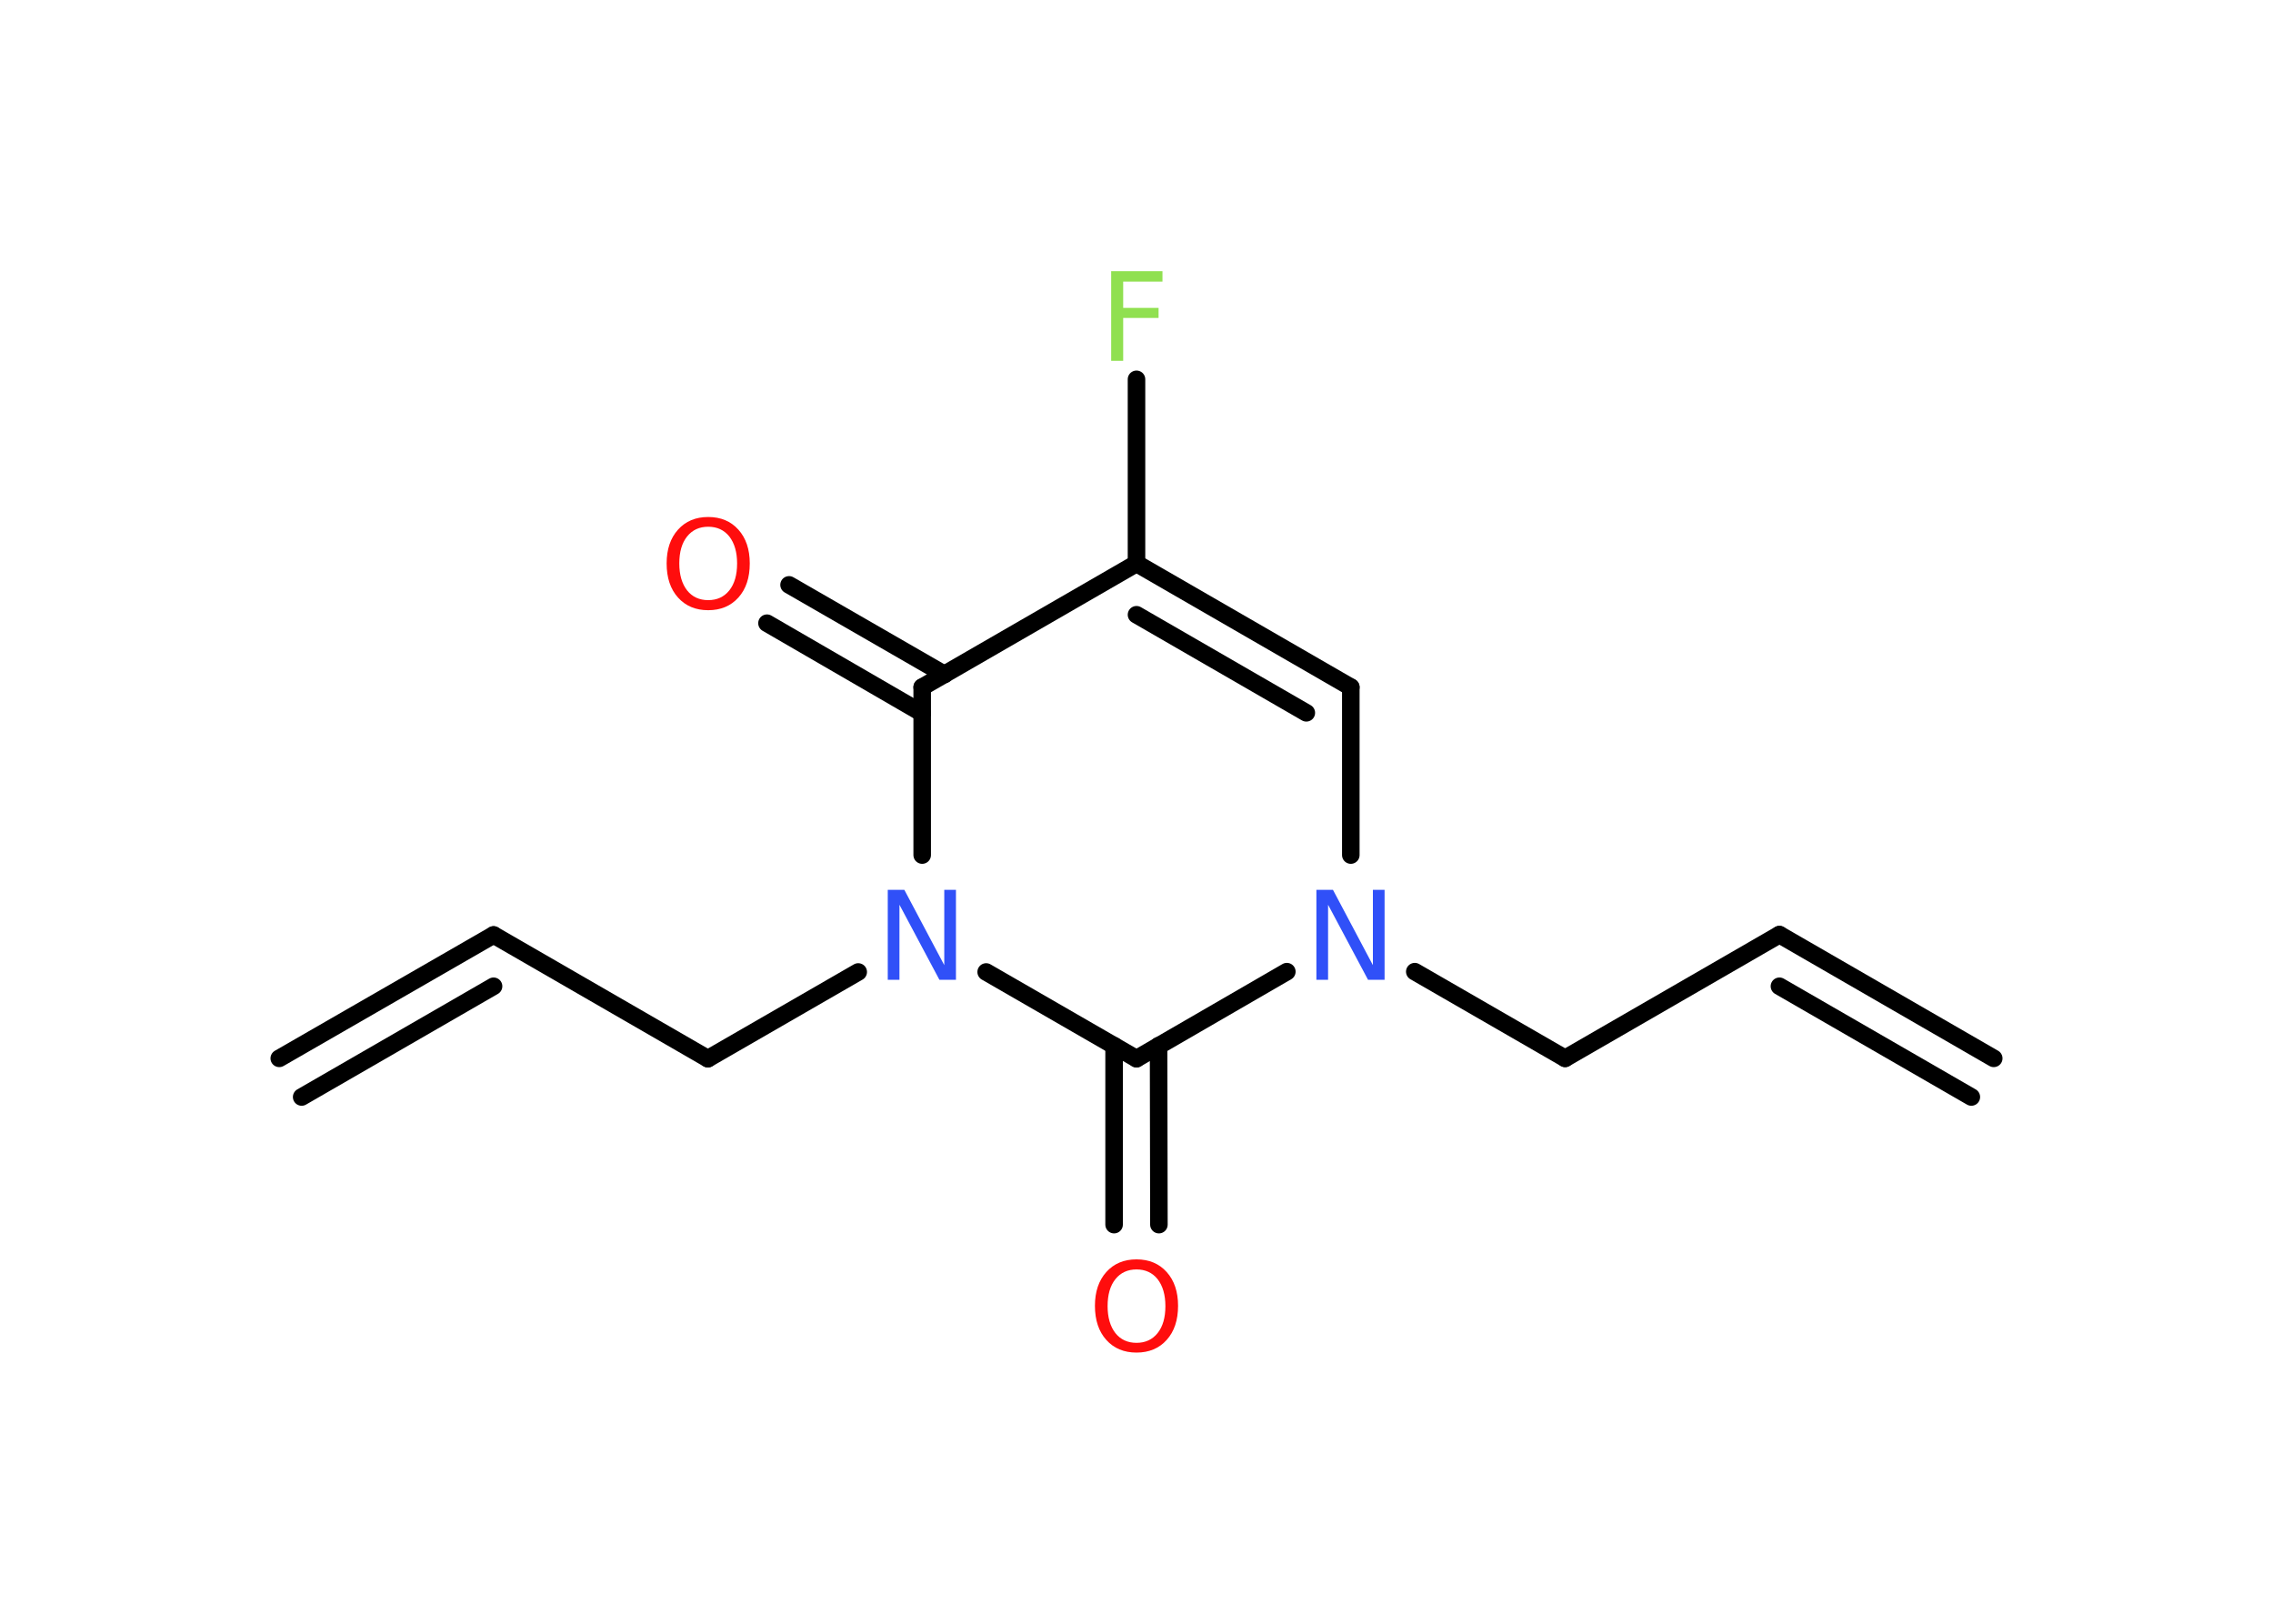 <?xml version='1.0' encoding='UTF-8'?>
<!DOCTYPE svg PUBLIC "-//W3C//DTD SVG 1.1//EN" "http://www.w3.org/Graphics/SVG/1.1/DTD/svg11.dtd">
<svg version='1.2' xmlns='http://www.w3.org/2000/svg' xmlns:xlink='http://www.w3.org/1999/xlink' width='70.0mm' height='50.0mm' viewBox='0 0 70.0 50.0'>
  <desc>Generated by the Chemistry Development Kit (http://github.com/cdk)</desc>
  <g stroke-linecap='round' stroke-linejoin='round' stroke='#000000' stroke-width='.54' fill='#FF0D0D'>
    <rect x='.0' y='.0' width='70.0' height='50.0' fill='#FFFFFF' stroke='none'/>
    <g id='mol1' class='mol'>
      <g id='mol1bnd1' class='bond'>
        <line x1='54.8' y1='28.78' x2='61.4' y2='32.59'/>
        <line x1='54.8' y1='30.37' x2='60.71' y2='33.78'/>
      </g>
      <line id='mol1bnd2' class='bond' x1='54.8' y1='28.78' x2='48.2' y2='32.59'/>
      <line id='mol1bnd3' class='bond' x1='48.2' y1='32.59' x2='43.57' y2='29.92'/>
      <line id='mol1bnd4' class='bond' x1='41.6' y1='26.33' x2='41.6' y2='21.16'/>
      <g id='mol1bnd5' class='bond'>
        <line x1='41.6' y1='21.16' x2='35.0' y2='17.35'/>
        <line x1='40.23' y1='21.95' x2='35.0' y2='18.93'/>
      </g>
      <line id='mol1bnd6' class='bond' x1='35.0' y1='17.35' x2='35.0' y2='11.68'/>
      <line id='mol1bnd7' class='bond' x1='35.0' y1='17.35' x2='28.4' y2='21.16'/>
      <g id='mol1bnd8' class='bond'>
        <line x1='28.4' y1='21.96' x2='23.62' y2='19.19'/>
        <line x1='29.09' y1='20.77' x2='24.3' y2='18.01'/>
      </g>
      <line id='mol1bnd9' class='bond' x1='28.4' y1='21.16' x2='28.4' y2='26.33'/>
      <line id='mol1bnd10' class='bond' x1='26.43' y1='29.93' x2='21.8' y2='32.6'/>
      <line id='mol1bnd11' class='bond' x1='21.8' y1='32.6' x2='15.2' y2='28.79'/>
      <g id='mol1bnd12' class='bond'>
        <line x1='15.2' y1='28.79' x2='8.6' y2='32.59'/>
        <line x1='15.2' y1='30.37' x2='9.29' y2='33.78'/>
      </g>
      <line id='mol1bnd13' class='bond' x1='30.37' y1='29.93' x2='35.0' y2='32.6'/>
      <line id='mol1bnd14' class='bond' x1='39.63' y1='29.92' x2='35.0' y2='32.6'/>
      <g id='mol1bnd15' class='bond'>
        <line x1='35.68' y1='32.2' x2='35.69' y2='37.71'/>
        <line x1='34.31' y1='32.2' x2='34.31' y2='37.71'/>
      </g>
      <path id='mol1atm4' class='atom' d='M40.55 27.4h.5l1.23 2.32v-2.32h.36v2.77h-.51l-1.23 -2.31v2.31h-.36v-2.77z' stroke='none' fill='#3050F8'/>
      <path id='mol1atm7' class='atom' d='M34.21 8.35h1.59v.32h-1.21v.81h1.09v.31h-1.09v1.32h-.37v-2.77z' stroke='none' fill='#90E050'/>
      <path id='mol1atm9' class='atom' d='M21.81 16.22q-.41 .0 -.65 .3q-.24 .3 -.24 .83q.0 .52 .24 .83q.24 .3 .65 .3q.41 .0 .65 -.3q.24 -.3 .24 -.83q.0 -.52 -.24 -.83q-.24 -.3 -.65 -.3zM21.81 15.92q.58 .0 .93 .39q.35 .39 .35 1.04q.0 .66 -.35 1.05q-.35 .39 -.93 .39q-.58 .0 -.93 -.39q-.35 -.39 -.35 -1.05q.0 -.65 .35 -1.04q.35 -.39 .93 -.39z' stroke='none'/>
      <path id='mol1atm10' class='atom' d='M27.35 27.4h.5l1.23 2.32v-2.32h.36v2.77h-.51l-1.23 -2.31v2.31h-.36v-2.77z' stroke='none' fill='#3050F8'/>
      <path id='mol1atm15' class='atom' d='M35.0 39.09q-.41 .0 -.65 .3q-.24 .3 -.24 .83q.0 .52 .24 .83q.24 .3 .65 .3q.41 .0 .65 -.3q.24 -.3 .24 -.83q.0 -.52 -.24 -.83q-.24 -.3 -.65 -.3zM35.0 38.78q.58 .0 .93 .39q.35 .39 .35 1.04q.0 .66 -.35 1.05q-.35 .39 -.93 .39q-.58 .0 -.93 -.39q-.35 -.39 -.35 -1.05q.0 -.65 .35 -1.04q.35 -.39 .93 -.39z' stroke='none'/>
    </g>
  </g>
</svg>
